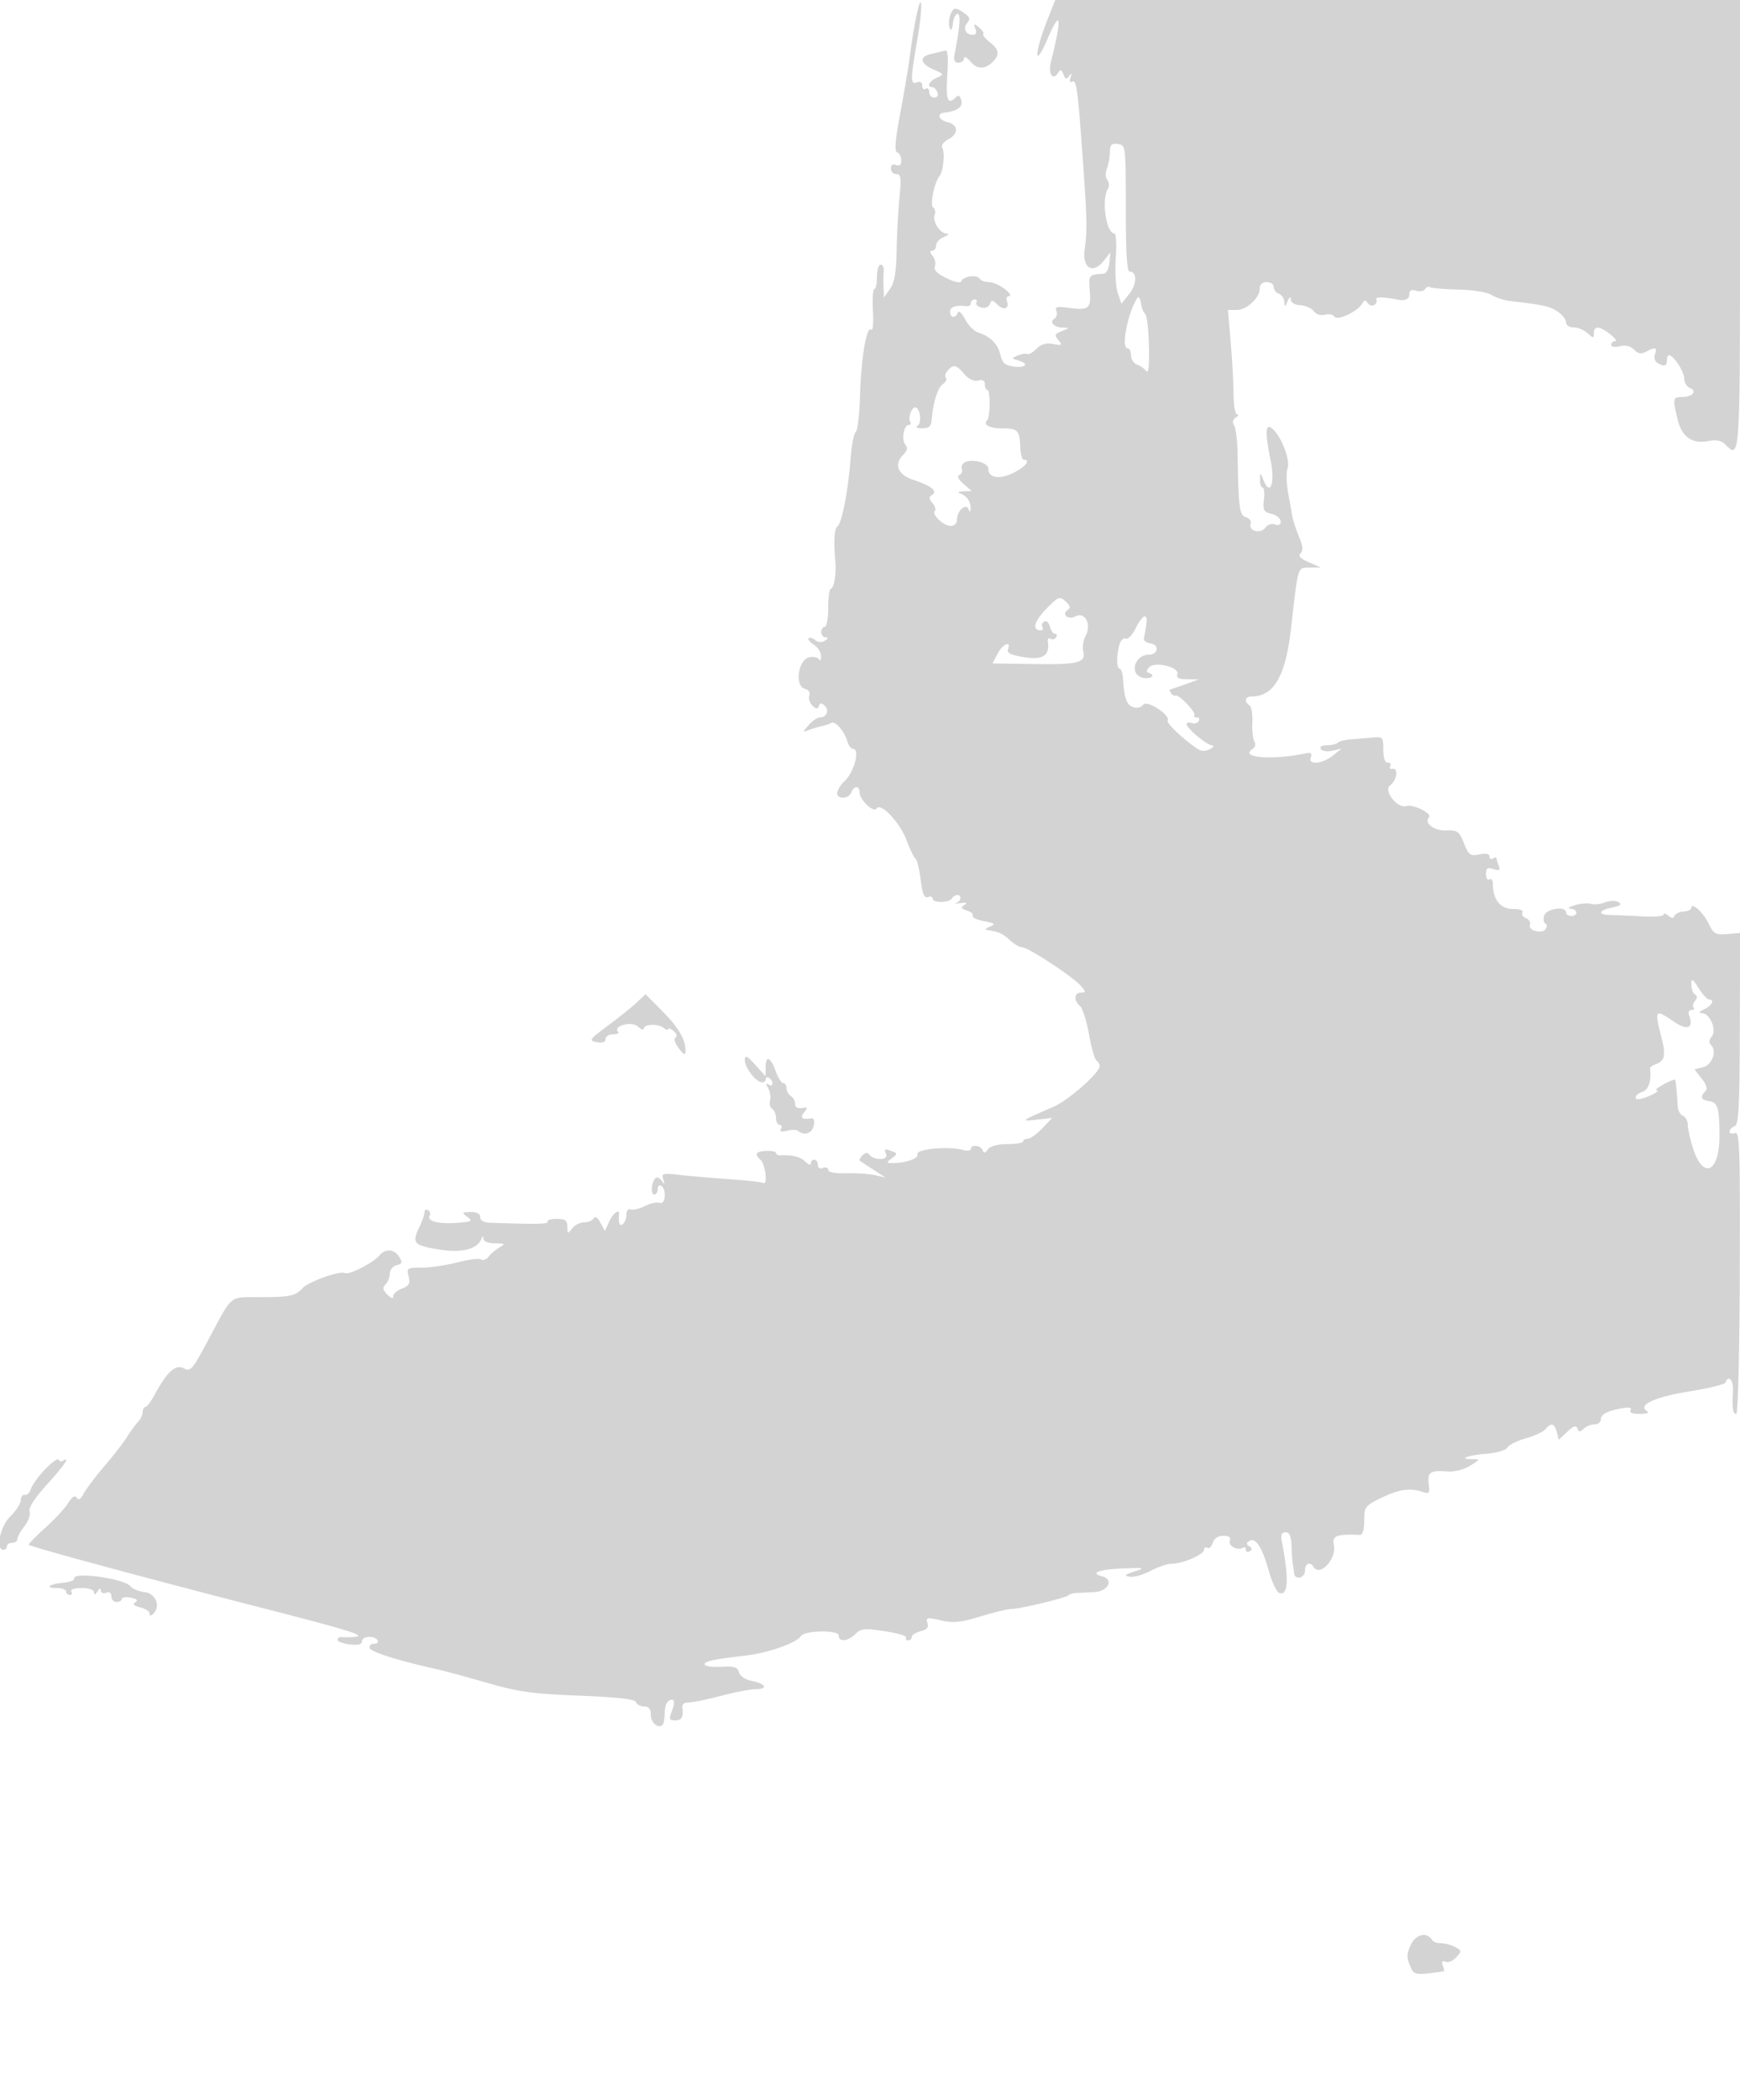 <svg xmlns="http://www.w3.org/2000/svg" width="500" height="603"><path d="M263.247 5c-.612 3.025-1.381 7.75-1.708 10.5-.327 2.75-1.56 10.149-2.739 16.443-1.575 8.403-1.833 11.546-.972 11.833.644.215 1.172 1.239 1.172 2.276 0 1.265-.494 1.696-1.5 1.31-.95-.365-1.5.013-1.5 1.031 0 .884.702 1.607 1.561 1.607 1.324 0 1.461 1.02.905 6.75-.36 3.712-.729 10.575-.818 15.25-.12 6.269-.62 9.149-1.906 10.973L254 85.445l-.115-2.972c-.063-1.635-.035-3.76.063-4.723.098-.963-.301-1.75-.885-1.75-.585 0-1.063 1.575-1.063 3.5s-.338 3.499-.75 3.498c-.412-.001-.595 2.812-.405 6.25.19 3.439-.028 5.884-.484 5.434-1.322-1.303-2.905 7.949-3.219 18.804-.158 5.492-.715 10.25-1.236 10.572-.521.322-1.184 3.704-1.471 7.514-.704 9.31-2.539 18.773-3.802 19.61-.913.604-1.11 4.115-.58 10.318.281 3.284-.434 7.5-1.271 7.5-.43 0-.782 2.475-.782 5.5s-.45 5.5-1 5.5-1 .675-1 1.5.563 1.507 1.25 1.515c.849.011.78.313-.216.943-.934.59-1.942.533-2.775-.158-.719-.597-1.565-.827-1.881-.512-.315.315.371 1.163 1.525 1.883 1.153.721 2.061 2.214 2.018 3.32-.043 1.105-.284 1.512-.535.904-.251-.607-1.522-.9-2.825-.651-3.195.61-4.29 8.253-1.295 9.036 1.111.29 1.626 1.058 1.293 1.926-.304.793.084 2.08.864 2.859 1.084 1.085 1.523 1.126 1.872.176.346-.945.75-.964 1.693-.078 1.398 1.314.554 3.337-1.392 3.337-.707 0-2.143.976-3.191 2.17-1.879 2.14-1.878 2.159.095 1.413 1.1-.415 2.789-.916 3.754-1.112.964-.197 2.142-.598 2.616-.891 1.099-.679 3.687 2.243 4.579 5.17.377 1.237 1.105 2.25 1.618 2.25 2.233 0 .3 7.085-2.591 9.5-.658.55-1.47 1.787-1.805 2.75-.777 2.236 3.111 2.481 3.967.25.745-1.941 2.362-1.941 2.362 0 0 2.147 4.068 6.008 4.904 4.655 1.155-1.868 6.713 4.022 8.613 9.128.979 2.63 2.131 5 2.561 5.265.43.266 1.094 2.978 1.475 6.028.514 4.119 1.046 5.408 2.07 5.015.757-.29 1.377-.092 1.377.44 0 1.28 4.706 1.253 5.5-.031.34-.55 1.041-1 1.559-1 1.387 0 1.145 1.784-.309 2.281-.687.235-.125.254 1.25.043 1.777-.273 2.1-.118 1.118.536-1.096.73-.937 1.063.764 1.603 1.181.374 1.919 1.049 1.641 1.499-.278.45 1.178 1.147 3.236 1.548 3.165.617 3.433.854 1.741 1.539-1.1.446-1.55.876-1 .957 3.431.504 4.611 1.02 6.625 2.896 1.239 1.154 2.857 2.098 3.596 2.098 1.69 0 14.293 8.253 16.753 10.971 1.642 1.815 1.661 2.029.181 2.029-1.99 0-2.18 2.319-.317 3.865.735.611 1.901 4.264 2.59 8.119.689 3.855 1.662 7.263 2.162 7.572.501.309.91 1.012.91 1.561 0 1.908-8.952 9.811-13.214 11.665-9.608 4.179-9.718 4.263-4.852 3.72l4.433-.495-2.871 2.997c-1.578 1.648-3.461 2.996-4.183 2.996s-1.314.337-1.316.75c-.002.413-2.051.763-4.554.778-2.85.018-4.933.578-5.573 1.5-.773 1.114-1.146 1.168-1.529.222-.582-1.434-3.341-1.712-3.341-.336 0 .502-1.108.614-2.462.25-4.132-1.114-13.482-.181-12.918 1.289.469 1.221-3.614 2.591-7.495 2.515-1.427-.028-1.408-.196.154-1.382 1.599-1.212 1.616-1.412.169-1.968-2.292-.879-2.455-.799-1.807.89.663 1.727-3.615 1.728-4.849 0-.454-.634-1.15-.55-1.934.234-.673.673-1.03 1.374-.791 1.556.238.182 2.008 1.35 3.933 2.594l3.5 2.263-3-.703c-1.65-.386-5.363-.638-8.25-.559-3.309.091-5.25-.272-5.25-.981 0-.62-.675-.867-1.5-.55-.914.35-1.5.001-1.5-.893 0-.808-.45-1.469-1-1.469s-1 .482-1 1.071c0 .59-.707.365-1.571-.5-1.416-1.415-3.592-1.973-7.179-1.84-.687.026-1.25-.262-1.25-.639 0-.84-4.599-.827-5.441.015-.334.335.079 1.177.917 1.873 1.502 1.246 2.233 7.562.774 6.689-.412-.247-4.8-.734-9.75-1.081s-11.369-.899-14.263-1.226c-4.821-.546-5.213-.439-4.656 1.271.49 1.505.406 1.582-.432.396-.572-.809-1.376-1.135-1.787-.724-1.185 1.185-1.451 4.695-.356 4.695.547 0 .994-.702.994-1.559s.45-1.281 1-.941c1.622 1.003 1.243 5.531-.41 4.896-.775-.297-2.688.105-4.25.894-1.562.79-3.402 1.235-4.09.989-.735-.262-1.25.388-1.25 1.579 0 2.247-1.931 4.025-2.118 1.951-.066-.72-.066-1.646 0-2.059.296-1.878-1.687-.473-2.809 1.988l-1.247 2.739-1.271-2.374c-.818-1.529-1.519-1.97-1.972-1.238-.385.624-1.637 1.135-2.782 1.135-1.144 0-2.678.787-3.409 1.75-1.23 1.621-1.331 1.584-1.36-.5-.026-1.836-.595-2.25-3.091-2.25-1.682 0-2.835.362-2.561.805.428.694-3.356.76-16.63.292-1.735-.061-2.75-.651-2.75-1.597 0-.977-.958-1.489-2.75-1.468-2.541.029-2.613.136-.946 1.4 1.613 1.222 1.26 1.405-3.322 1.718-5.216.356-8.458-.572-7.487-2.142.296-.479.08-1.152-.479-1.498-.559-.345-1.016-.107-1.016.53s-.739 2.715-1.642 4.617c-2.054 4.329-1.389 4.998 6.142 6.183 6.219.978 10.667-.176 11.831-3.069.4-.994.528-.999.59-.021.046.721 1.455 1.263 3.329 1.28 2.945.028 3.062.138 1.25 1.178-1.1.631-2.494 1.811-3.098 2.622-.604.812-1.58 1.178-2.169.814-.588-.364-3.676.018-6.861.847-3.186.83-7.771 1.509-10.191 1.509-4.199 0-4.369.114-3.766 2.516.517 2.06.174 2.69-1.892 3.475-1.388.528-2.523 1.517-2.523 2.199 0 .802-.601.637-1.707-.469-1.334-1.333-1.443-1.971-.5-2.914.664-.664 1.207-2.059 1.207-3.101 0-1.041.875-2.122 1.945-2.402 1.637-.428 1.757-.809.759-2.406-1.441-2.307-4-2.452-5.765-.325-1.722 2.075-8.778 5.645-9.848 4.983-1.279-.79-10.384 2.441-12.126 4.303-2.163 2.312-3.448 2.585-12.343 2.615-8.968.03-7.578-1.152-15.042 12.782-4.325 8.073-4.852 8.669-6.764 7.645-2.35-1.257-4.812.963-8.346 7.525-1.059 1.966-2.272 3.574-2.697 3.574-.425 0-.773.643-.773 1.429 0 .785-.568 2.023-1.263 2.75-.695.726-2.115 2.671-3.156 4.321s-4.006 5.475-6.59 8.5c-2.583 3.025-5.261 6.573-5.951 7.885-.856 1.628-1.49 2.006-1.993 1.19-.501-.81-1.318-.29-2.539 1.615-.99 1.546-3.999 4.783-6.687 7.194-2.688 2.411-4.751 4.519-4.585 4.685.63.63 35.325 10.008 67.764 18.317 24.294 6.223 29.444 7.834 26 8.134-1.375.119-3.062.144-3.75.055-.688-.09-1.25.258-1.25.772s1.575 1.118 3.5 1.343c2.414.282 3.5.005 3.5-.891 0-1.522 3.597-1.761 4.5-.299.34.55-.121 1-1.024 1-.904 0-1.459.551-1.234 1.225.379 1.137 8.089 3.585 18.758 5.955 2.475.55 9.225 2.368 15 4.042 8.955 2.594 12.843 3.135 26.423 3.678 11.25.449 16.043.997 16.333 1.868.226.677 1.273 1.232 2.327 1.232 1.355 0 1.917.701 1.917 2.393 0 2.296 2.157 4.117 3.402 2.871.329-.328.598-1.846.598-3.372 0-1.526.48-3.071 1.067-3.433 1.696-1.049 2.07.051.986 2.902-.875 2.3-.75 2.639.972 2.639 1.88 0 2.411-.97 2.05-3.75-.09-.687.42-1.287 1.131-1.333 2.335-.151 5.207-.736 11.294-2.302 3.3-.849 7.264-1.56 8.809-1.579 3.581-.046 2.696-1.585-1.38-2.4-1.827-.366-3.31-1.379-3.591-2.452-.386-1.477-1.332-1.782-4.895-1.581-2.429.138-4.64-.112-4.913-.555-.576-.931 2.365-1.604 11.47-2.622 6.541-.732 14.898-3.643 16.116-5.613 1.04-1.684 10.884-1.849 10.884-.183 0 1.94 2.671 1.699 4.804-.434 1.598-1.598 2.56-1.689 8.437-.803 3.649.55 6.411 1.361 6.138 1.803-.273.442-.02.804.562.804.582 0 1.059-.441 1.059-.981 0-.539 1.139-1.267 2.531-1.616 1.836-.461 2.378-1.116 1.974-2.386-.503-1.585-.138-1.656 3.836-.746 3.622.829 5.627.63 11.431-1.133 3.871-1.176 7.869-2.137 8.883-2.135 2.428.003 15.703-3.185 16.345-3.926.275-.317 1.288-.614 2.25-.66l5.133-.25c4.075-.201 5.804-3.623 2.294-4.541-3.657-.956-.856-1.993 6.094-2.256 6.226-.235 6.467-.17 3.229.874-2.879.928-3.119 1.194-1.351 1.498 1.181.204 3.875-.555 5.985-1.686 2.11-1.131 4.87-2.056 6.133-2.056 3.139 0 9.233-2.645 9.233-4.008 0-.611.418-.852.928-.536.51.315 1.216-.333 1.567-1.441.407-1.283 1.512-2.015 3.041-2.015 1.623 0 2.231.444 1.875 1.371-.563 1.468 2.168 3.007 3.679 2.073.501-.309.91-.059.91.556s.498.81 1.107.434c.791-.489.76-.898-.107-1.434-.944-.583-.934-.923.045-1.528 1.768-1.093 3.661 1.849 5.572 8.66.886 3.158 2.212 5.972 2.946 6.254 2.614 1.003 2.878-3.794.804-14.636-.394-2.061-.13-2.75 1.054-2.75 1.167 0 1.619 1.108 1.731 4.25.084 2.337.257 4.7.385 5.25.128.55.284 1.563.348 2.25.193 2.099 3.115 1.395 3.115-.75 0-2.085 1.451-2.697 2.473-1.044 1.771 2.866 6.606-2.286 5.825-6.206-.557-2.795.62-3.272 7.452-3.019.804.03 1.256-1.431 1.266-4.092.014-3.942.242-4.25 4.791-6.482 5.117-2.51 8.376-3.003 11.902-1.801 1.997.681 2.173.466 1.833-2.226-.427-3.376.486-3.991 5.356-3.607 1.995.157 4.679-.513 6.5-1.624 2.971-1.812 3-1.892.685-1.895-4.292-.007-1.457-1.111 4.022-1.566 3.04-.253 5.644-1.025 6.079-1.803.419-.748 2.79-1.928 5.27-2.622 2.479-.694 5.022-1.881 5.649-2.638 1.623-1.954 2.577-1.708 3.242.836l.578 2.21 2.431-2.284c1.787-1.679 2.558-1.933 2.913-.96.387 1.06.746 1.075 1.808.073.729-.687 2.135-1.25 3.125-1.25.99 0 1.8-.627 1.8-1.393 0-1.528 1.97-2.545 6.356-3.281 1.883-.316 2.63-.113 2.191.597-.424.687.532 1.071 2.644 1.062 2.071-.01 2.833-.318 2.035-.824-2.717-1.725 2.315-4.033 12.279-5.633 5.497-.882 10.145-2.037 10.328-2.566.795-2.292 2.305-.679 2.142 2.288-.278 5.079-.048 6.75.927 6.75.519 0 .957-17.246 1.033-40.62.116-36.115-.039-40.554-1.402-40.031-.843.324-1.533.138-1.533-.412s.644-1.247 1.432-1.549c1.191-.457 1.446-5.161 1.518-28.014l.087-27.465-3.733.295c-3.372.267-3.891-.03-5.348-3.069-1.522-3.171-4.956-6.218-4.956-4.397 0 .46-1.006.912-2.235 1.005-1.23.092-2.398.657-2.597 1.254-.255.763-.781.739-1.765-.078-.772-.64-1.403-.769-1.403-.286 0 .483-2.812.709-6.25.502-3.437-.206-7.488-.386-9-.399-3.77-.032-3.464-1.342.5-2.141 2.409-.485 2.883-.883 1.833-1.537-.827-.515-2.442-.492-3.882.056-1.356.515-3.193.708-4.083.427-.89-.28-2.968-.105-4.618.389-1.65.494-2.212.937-1.25.984 2.128.105 2.365 2.086.25 2.086-.825 0-1.5-.45-1.5-1 0-1.976-5.739-1.105-6.277.952-.281 1.074-.123 2.086.351 2.25.474.164.523.844.108 1.51-.983 1.581-5.196.488-4.555-1.181.268-.7-.241-1.553-1.133-1.895-.891-.342-1.341-1.075-.998-1.629.371-.601-.75-1.007-2.776-1.007-3.575 0-5.72-2.665-5.72-7.106 0-1.107-.45-1.734-1-1.394-.55.34-1-.339-1-1.508 0-1.722.41-1.997 2.151-1.444 1.744.553 2.028.361 1.5-1.014-.358-.934-.651-1.912-.651-2.175 0-.262-.45-.199-1 .141-.55.34-1 .085-1-.566 0-.774-1.007-.983-2.909-.602-2.635.527-3.051.225-4.425-3.208-1.384-3.461-1.833-3.779-5.169-3.668-3.412.113-6.421-2.198-4.875-3.745 1.065-1.065-4.527-3.876-6.478-3.257-2.635.837-6.767-4.522-4.631-6.005 1.849-1.284 2.38-5.031.663-4.674-.729.151-1.04-.187-.691-.75.348-.564.044-1.025-.676-1.024-.846 0-1.309-1.326-1.309-3.75 0-3.562-.151-3.737-3-3.476-1.65.152-4.425.377-6.167.5-1.741.124-3.504.563-3.916.975-.413.412-1.827.75-3.143.75-1.459 0-2.132.421-1.724 1.081.374.605 1.831.814 3.309.474l2.641-.606-2.5 2.003c-3.069 2.46-7.22 2.785-6.342.497.461-1.201.06-1.441-1.782-1.063-9.479 1.945-18.768 1.156-14.998-1.274.826-.533 1.056-1.41.573-2.191-.443-.717-.707-3.204-.586-5.527.12-2.323-.25-4.514-.823-4.868-1.566-.968-1.253-2.526.508-2.526 6.48 0 9.862-5.773 11.425-19.5 2.092-18.373 1.823-17.495 5.38-17.539l3.145-.039-3.425-1.486c-2.452-1.064-3.118-1.793-2.345-2.566.773-.773.648-2.113-.44-4.717-.835-2.001-1.682-4.541-1.882-5.645l-1.265-7.008c-.496-2.75-.568-5.9-.159-7 .853-2.298-1.809-9.28-4.34-11.381-2.068-1.716-2.201.772-.496 9.266 1.285 6.394-.158 10.279-2.054 5.535-.957-2.396-.968-2.397-1.031-.17-.034 1.238.297 2.25.736 2.25.44 0 .618 1.555.396 3.455-.355 3.037-.088 3.534 2.201 4.108 1.432.36 2.604 1.328 2.604 2.152 0 .974-.57 1.28-1.627.875-.936-.36-2.115.043-2.776.947-1.359 1.858-4.978.898-4.205-1.115.278-.726-.325-1.583-1.34-1.906-1.926-.611-2.146-2.283-2.436-18.516-.064-3.575-.511-7.113-.994-7.862-.565-.876-.387-1.673.5-2.234.758-.481.928-.881.378-.89-.55-.01-1.014-2.604-1.031-5.766-.018-3.161-.389-9.91-.825-14.998L352.85 89h2.536c2.887 0 6.614-3.487 6.614-6.189 0-1.144.736-1.811 2-1.811 1.1 0 2 .627 2 1.393s.675 1.652 1.5 1.969c.825.316 1.532 1.377 1.57 2.357.062 1.559.178 1.532.93-.219.573-1.334.883-1.5.93-.5.043.903 1.144 1.562 2.766 1.656 1.481.086 3.202.852 3.824 1.702.674.922 1.963 1.328 3.192 1.007 1.134-.297 2.364-.052 2.732.544.803 1.3 6.586-1.375 7.923-3.664.669-1.147 1.042-1.201 1.638-.237.424.687 1.279.934 1.9.551.62-.383.881-1.097.579-1.585-.466-.754 2.349-.73 6.016.05 2.224.473 3.5-.107 3.5-1.591 0-1.09.584-1.382 1.916-.96 1.054.335 2.21.133 2.569-.449.359-.581 1.019-.83 1.466-.554.448.276 4.129.584 8.181.683 4.224.103 8.274.762 9.492 1.546 1.168.751 3.643 1.542 5.5 1.758 9.412 1.095 11.121 1.473 13.404 2.969 1.359.891 2.472 2.285 2.472 3.097 0 .849.923 1.477 2.171 1.477 1.194 0 2.994.745 4 1.655 1.702 1.54 1.829 1.54 1.829 0 0-2.207 1.634-2.088 4.727.345 1.399 1.1 2.032 2 1.408 2-.624 0-1.135.459-1.135 1.019 0 .584 1.054.755 2.47.399 1.612-.404 3.027-.064 4.07.979 1.185 1.185 2.081 1.341 3.464.601 2.646-1.416 3.304-1.244 2.569.672-.353.921-.065 2.036.643 2.485 1.922 1.219 2.784 1.016 2.784-.655 0-.825.265-1.5.59-1.5 1.295 0 4.345 4.63 4.377 6.643.018 1.179.737 2.413 1.596 2.743 2.217.851.786 2.614-2.122 2.614-2.783 0-2.866.425-1.303 6.634 1.272 5.05 4.197 6.943 9.192 5.948 1.817-.362 3.365-.03 4.322.927 4.41 4.41 4.348 5.305 4.348-63.009V0H303.232l-2.08 5.25c-4.054 10.231-4.103 15.156-.057 5.75 3.775-8.774 4.129-6.132.906 6.749-.86 3.436.549 5.598 2.057 3.157.661-1.069.979-.974 1.527.456.555 1.444.885 1.539 1.648.472.707-.987.804-.865.373.468-.332 1.025-.17 1.546.376 1.209 1.334-.824 1.689 1.596 3.076 20.989 1.361 19.025 1.411 21.231.621 27.202-.708 5.345 2.379 7.118 5.511 3.165l1.875-2.367-.282 3c-.172 1.818-.874 3.039-1.783 3.098-4.132.269-4.205.361-3.845 4.889.411 5.157-.291 5.715-6.162 4.894-3.269-.458-3.895-.288-3.428.929.314.818.083 1.789-.513 2.158-1.598.988-.263 2.522 2.257 2.595 2.144.062 2.141.084-.173 1.01-2.061.825-2.189 1.159-1 2.598 1.224 1.482 1.07 1.596-1.502 1.107-2.025-.385-3.431.019-4.787 1.375-1.056 1.056-2.241 1.735-2.633 1.509-.393-.227-1.614-.044-2.714.405-1.941.792-1.934.836.239 1.488 3.166.951 1.944 2.199-1.639 1.673-2.297-.337-3.129-1.083-3.6-3.23-.69-3.141-2.911-5.43-6.261-6.451-1.243-.379-3.004-2.119-3.911-3.868-.908-1.748-1.84-2.616-2.073-1.929-.59 1.749-2.255 1.564-2.255-.25 0-1.391 1.734-1.966 4.75-1.575.688.09 1.25-.307 1.25-.881 0-.574.477-1.044 1.059-1.044s.813.399.511.886c-.301.488.318 1.113 1.377 1.39 1.139.298 2.153-.094 2.486-.961.484-1.262.779-1.246 2.145.12 1.823 1.823 3.604 1.202 2.771-.967-.309-.807-.004-1.468.679-1.468s.098-.9-1.301-2c-1.398-1.1-3.457-2-4.576-2-1.118 0-2.307-.444-2.642-.986-.765-1.238-4.783-.691-5.252.715-.215.644-1.852.319-4.269-.849-2.709-1.309-3.741-2.359-3.342-3.4.318-.828.022-2.175-.657-2.993-.857-1.033-.891-1.487-.111-1.487.617 0 1.122-.69 1.122-1.532 0-.843 1.012-1.939 2.25-2.437 1.3-.523 1.613-.931.741-.968-1.941-.081-4.123-3.555-3.407-5.422.304-.791.109-1.713-.433-2.048-1.026-.634.307-7.156 1.858-9.093 1.086-1.357 1.577-6.742.738-8.1-.378-.612.43-1.692 1.824-2.438 3.004-1.608 2.804-4.165-.385-4.918-2.414-.57-3.057-2.44-.925-2.688 3.822-.446 5.484-1.615 4.989-3.508-.367-1.402-.829-1.669-1.584-.914-2.332 2.332-2.914.828-2.454-6.343.327-5.093.134-7.307-.618-7.083-.602.179-2.332.596-3.844.928-3.672.804-3.478 2.754.449 4.492 3.106 1.375 3.135 1.444 1 2.397-2.185.974-3.015 2.675-1.306 2.675.491 0 1.152.675 1.469 1.5.35.914.001 1.5-.893 1.5-.808 0-1.469-.702-1.469-1.559s-.45-1.281-1-.941c-.55.34-1-.069-1-.91 0-.947-.57-1.308-1.5-.952-1.916.736-1.909-.764.056-11.996 1.714-9.8 1.455-15.363-.309-6.642m9.876-.814c-.473 1.273-.582 2.989-.242 3.814.411.996.725.576.935-1.25.174-1.513.777-2.75 1.338-2.75.954 0 .718 3.383-.787 11.25-.394 2.061-.13 2.75 1.054 2.75.868 0 1.594-.562 1.612-1.25.019-.687.879-.236 1.912 1.002 1.895 2.272 4.323 2.19 6.555-.22 1.78-1.922 1.511-3.378-.985-5.342-1.346-1.058-2.227-2.145-1.957-2.415.27-.269-.28-1.117-1.221-1.882-1.507-1.227-1.633-1.184-1.056.357.431 1.149.172 1.75-.753 1.75-2.016 0-2.889-1.86-1.602-3.411.807-.972.764-1.583-.164-2.301-3.036-2.35-3.798-2.366-4.639-.102m45.807 39.57c-.039 1.509-.433 3.644-.877 4.744-.451 1.119-.382 2.531.157 3.206.529.664.599 1.789.155 2.5C316.441 57.29 317.847 67 320.217 67c.493 0 .676 3.169.407 7.043-.27 3.874-.01 8.419.576 10.1l1.065 3.057 2.225-2.789c2.216-2.78 2.297-6.412.143-6.41-.803.001-1.133-5.291-1.133-18.149 0-18.052-.012-18.151-2.25-18.494-1.858-.285-2.262.133-2.32 2.398m7.882 41.796C324.065 89.769 322.073 100 324 100c.55 0 1 .914 1 2.031 0 1.118.788 2.322 1.75 2.677.962.356 2.081 1.129 2.485 1.719.897 1.311 1.16-1.932.805-9.927-.147-3.3-.621-6.225-1.053-6.5-.432-.275-.944-1.625-1.137-3-.194-1.375-.661-2.027-1.038-1.448m-54.502 20.879c-.654.746-.88 1.666-.501 2.044.378.379-.031 1.214-.91 1.857-1.496 1.094-2.766 5.217-3.208 10.418-.143 1.687-.816 2.246-2.691 2.235-1.556-.01-2.042-.306-1.288-.786 1.263-.803.653-5.199-.722-5.199-1.075 0-2.12 2.981-1.434 4.09.309.501.138.91-.38.91-1.451 0-2.224 4.237-1.035 5.67.766.923.601 1.73-.595 2.927-2.75 2.75-1.546 5.738 2.896 7.189 5.107 1.669 7.108 3.256 5.42 4.3-.968.597-.947 1.106.095 2.362.73.88 1.038 1.89.683 2.245-1.005 1.005 2.456 4.307 4.515 4.307 1.138 0 1.845-.719 1.845-1.878 0-2.473 2.59-4.743 3.324-2.914.373.931.536.873.582-.208.082-1.936-1.018-3.552-2.906-4.271-.97-.369-.666-.599.861-.65l2.361-.079-2.361-2.064c-1.537-1.344-1.944-2.239-1.167-2.565.656-.275.968-1.088.692-1.807-.275-.718.236-1.589 1.136-1.934 2.332-.895 6.478.34 6.478 1.929 0 2.668 3.084 3.219 7.115 1.272 3.5-1.692 5.202-3.831 3.047-3.831-.461 0-.898-1.597-.971-3.549-.184-4.875-.732-5.451-5.191-5.451-3.717 0-5.634-1.032-4.334-2.333.893-.893.968-8.669.084-8.668-.413.001-.75-.726-.75-1.616 0-1.101-.611-1.456-1.919-1.114-1.221.319-2.674-.366-3.994-1.884-2.36-2.714-3.101-2.862-4.777-.954m28.263 68.494c-3.452 3.535-4.06 6.075-1.455 6.075.55 0 .741-.419.425-.931-.317-.512-.088-1.232.508-1.601.608-.375 1.325.253 1.633 1.431.302 1.156.973 2.101 1.492 2.101.518 0 .659.457.314 1.016a1.188 1.188 0 0 1-1.626.4c-.549-.339-.898-.009-.776.734.667 4.05-1.398 5.44-6.781 4.562-3.892-.634-5.055-1.205-4.643-2.279 1.001-2.609-1.586-1.485-3.032 1.317l-1.42 2.75 12.129.178c12.648.185 14.806-.401 13.922-3.78-.292-1.116.026-3.069.705-4.339 1.766-3.299-.212-7.034-2.949-5.569-2.131 1.14-4.139-.68-2.123-1.925.806-.499.601-1.21-.684-2.373-1.732-1.568-2.05-1.442-5.639 2.233m25.767 5.488c-.899 1.885-2.176 3.203-2.852 2.944-.674-.259-1.503.568-1.843 1.836-.853 3.187-.798 6.807.105 6.807.413 0 .833 1.238.935 2.75.389 5.781 1.033 7.625 2.892 8.277 1.146.402 2.325.134 2.922-.665 1.108-1.482 7.996 3.028 7.025 4.599-.45.728 5.723 6.387 9.095 8.339.759.44 2.169.341 3.131-.22.963-.561 1.222-1.033.577-1.05-1.473-.038-7.327-4.902-7.327-6.088 0-.483.629-.638 1.399-.342.769.295 1.696.056 2.059-.532.363-.587.108-1.068-.566-1.068-.674 0-.977-.248-.674-.551.688-.689-4.467-6.162-5.399-5.731-.374.173-.963-.143-1.309-.702-.345-.559-.489-1.023-.319-1.031.17-.008 2.109-.664 4.309-1.456l4-1.441-3.357-.044c-2.452-.032-3.212-.421-2.821-1.44.764-1.991-6.428-3.787-8.081-2.017-.911.975-.902 1.366.038 1.703 2.095.749-.013 1.929-2.204 1.234-3.625-1.151-1.963-6.524 2.018-6.524 2.655 0 3.182-2.816.602-3.211-1.207-.185-2.102-.83-1.988-1.434 1.005-5.326 1.039-6.355.211-6.355-.523 0-1.683 1.536-2.578 3.413m159.677 102.278c-.009 1.205.455 2.483 1.032 2.839.726.449.729 1.033.008 1.901-.572.689-.744 1.549-.382 1.911.362.362.085.658-.615.658-.722 0-1.024.651-.698 1.5 1.407 3.667-.425 4.529-4.19 1.971-5.604-3.808-5.752-3.653-3.855 4.029.851 3.45.923 3.957.801 5.683-.065.925-1.009 1.965-2.098 2.311-1.089.345-1.935.938-1.881 1.317.482 3.389-.396 6.136-2.139 6.689-2.157.685-2.816 2.495-.75 2.06 2.662-.56 6.18-2.438 4.75-2.536-1.064-.072 4.172-3.024 5.365-3.024.151 0 .57 4.34.742 7.685.062 1.202.738 2.425 1.503 2.719.764.293 1.39 1.475 1.39 2.627 0 1.151.713 4.273 1.584 6.936 2.908 8.889 7.542 6.549 7.518-3.796-.019-8.045-.485-9.627-2.943-9.991-2.364-.349-2.716-1.223-1.13-2.809.705-.705.375-1.859-1.048-3.669l-2.077-2.64 2.447-.614c2.641-.663 4.094-4.603 2.343-6.354-.679-.679-.621-1.477.178-2.44 1.528-1.84-.452-6.622-2.783-6.722-1.095-.046-.89-.405.661-1.152 2.241-1.081 3.065-2.78 1.348-2.78-.496 0-1.838-1.462-2.983-3.25-1.826-2.851-2.083-2.981-2.098-1.059M183 287.833c-1.375 1.297-5.096 4.286-8.27 6.642-5.421 4.026-5.618 4.313-3.25 4.766 1.695.324 2.52.036 2.52-.88 0-.748.975-1.361 2.167-1.361 1.191 0 1.852-.314 1.468-.698-1.659-1.659 3.818-3.19 5.615-1.57.963.868 1.75 1.154 1.75.636 0-1.338 4.157-1.483 5.704-.199.713.592 1.296.741 1.296.331s.696-.167 1.547.539c.906.752 1.142 1.535.57 1.889-.573.354-.187 1.634.93 3.088 1.483 1.93 1.913 2.108 1.931.799.043-3.304-1.926-6.696-6.667-11.484l-4.811-4.857-2.5 2.359m31.029 16.509c-.033 2.083 2.89 6.03 4.745 6.408.674.137 1.226-.227 1.226-.809 0-.582.45-.781 1-.441s1 1.068 1 1.618-.507.687-1.126.304c-.807-.499-.844-.191-.131 1.083.547.978.79 2.564.539 3.524s.033 2.048.631 2.417c.598.37 1.087 1.545 1.087 2.613s.477 1.941 1.059 1.941.74.516.351 1.146c-.494.799.049.956 1.792.518 1.376-.345 2.83-.298 3.233.104 1.069 1.07 2.955.953 3.8-.235.962-1.353.972-3.566.015-3.415-2.732.432-3.47-.148-2.176-1.707 1.134-1.367 1.046-1.541-.628-1.25-1.214.211-1.946-.225-1.946-1.161 0-.825-.562-1.86-1.25-2.3-.687-.44-1.25-1.452-1.25-2.25 0-.797-.421-1.45-.935-1.45-.515 0-1.505-1.575-2.201-3.5-1.48-4.094-2.864-4.569-2.864-.984v2.516l-2.971-3.266c-2.387-2.625-2.976-2.904-3-1.424M13 421.871c-1.925 1.996-3.765 4.529-4.089 5.629-.323 1.1-1.111 1.887-1.75 1.75-.638-.137-1.174.538-1.189 1.5-.015.962-1.365 3.063-3 4.667C.024 438.31-1.353 445 1 445c.55 0 1-.45 1-1s.675-1 1.5-1 1.5-.492 1.5-1.092c0-.601.908-2.247 2.018-3.657 1.109-1.411 1.78-3.313 1.49-4.227-.341-1.075 1.418-3.811 4.982-7.75 5.092-5.627 6.829-8.207 4.595-6.827-.503.311-1.065.167-1.25-.32-.184-.487-1.91.748-3.835 2.744m8.305 31.388c.107.511-1.292 1.061-3.11 1.223-4.088.364-5.503 1.518-1.862 1.518 1.467 0 2.667.45 2.667 1s.477 1 1.059 1 .781-.45.441-1c-.368-.595.823-1 2.941-1 2.172 0 3.565.487 3.574 1.25.011.833.339.75.985-.25.613-.949.975-1.052.985-.281.008.67.69.959 1.515.643.95-.365 1.5.013 1.5 1.031 0 .884.675 1.607 1.5 1.607s1.5-.388 1.5-.861c0-.474 1.166-.639 2.592-.366 1.798.344 2.197.739 1.302 1.292-.9.557-.475 1.002 1.408 1.475 1.484.372 2.698 1.168 2.698 1.768 0 .785.305.787 1.085.007 2.143-2.143.639-5.79-2.538-6.151-1.624-.185-3.424-.92-4-1.634-1.826-2.263-16.676-4.339-16.242-2.271m384.187 105.058c-1.265 2.535-1.334 3.65-.371 5.975 1.221 2.947 1.295 2.96 9.736 1.759.196-.028.079-.776-.261-1.662-.43-1.119-.186-1.445.799-1.068.779.299 2.172-.29 3.094-1.309 1.576-1.742 1.556-1.918-.34-2.932-1.11-.594-2.921-1.08-4.024-1.08-1.104 0-2.252-.396-2.55-.879-1.511-2.444-4.567-1.843-6.083 1.196" fill="#d3d3d3" fill-rule="evenodd"/></svg>